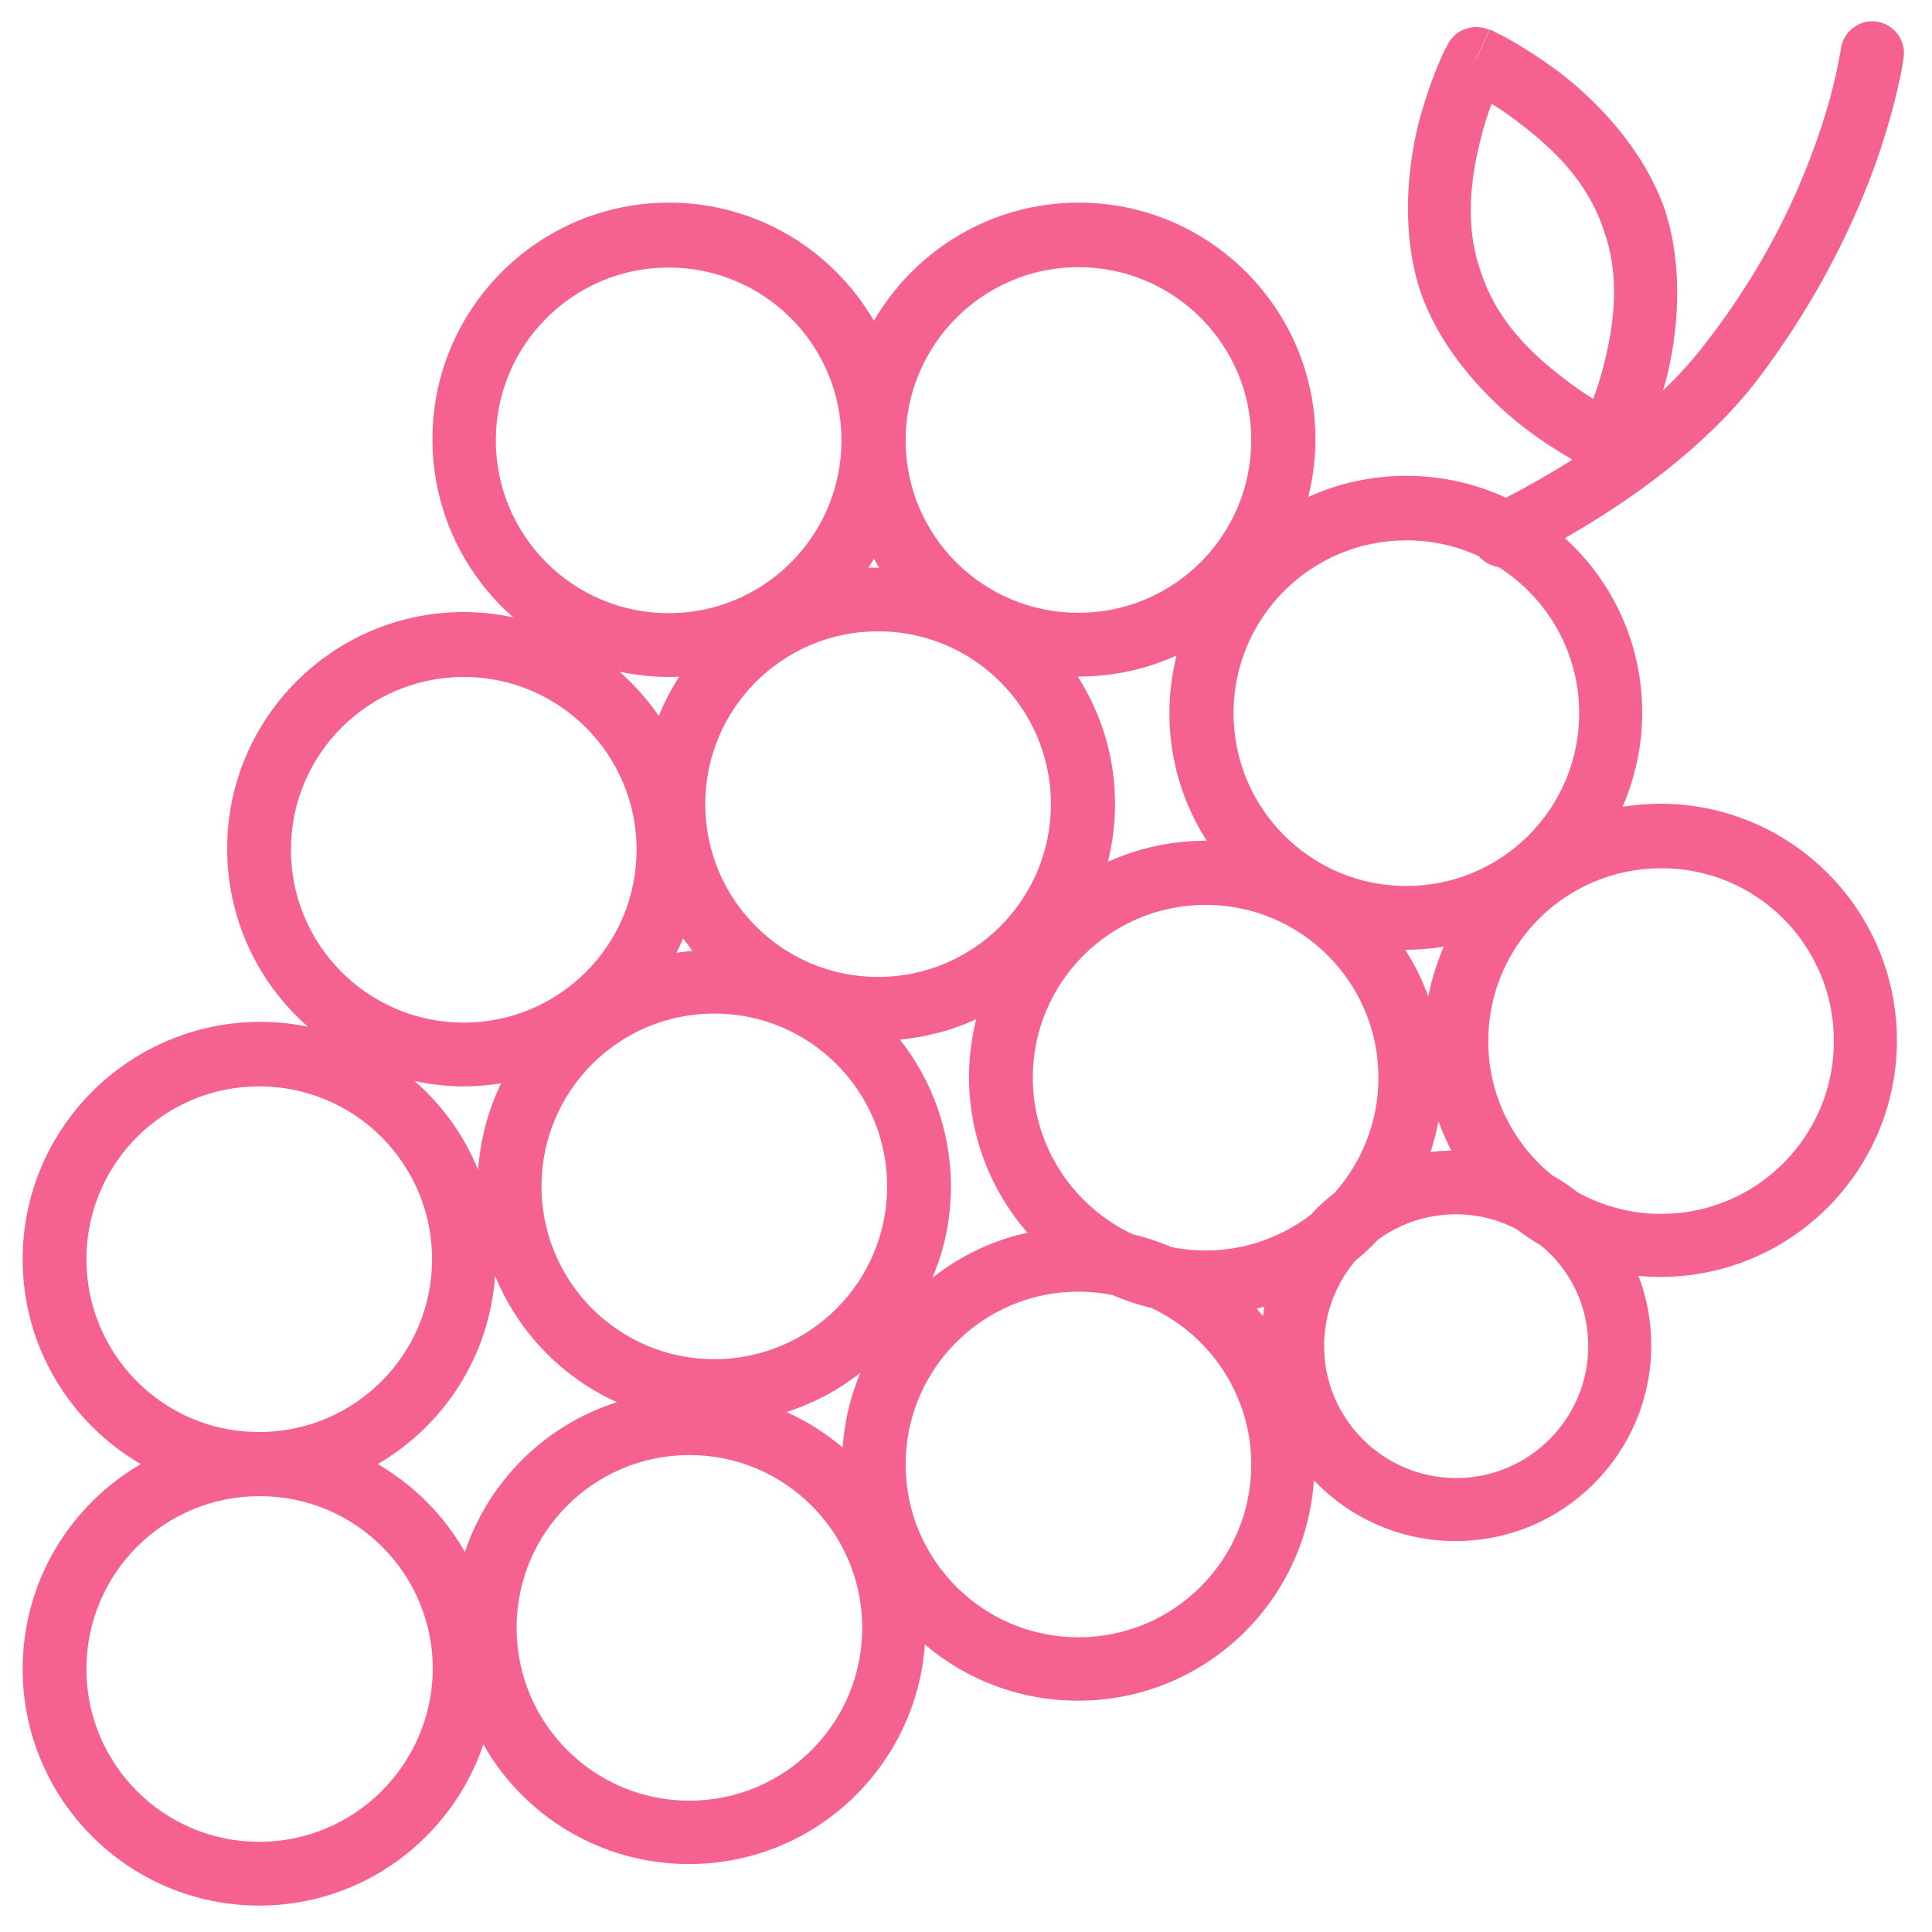 <?xml version="1.0" encoding="utf-8"?>
<!-- Generator: Adobe Illustrator 21.0.0, SVG Export Plug-In . SVG Version: 6.00 Build 0)  -->
<svg version="1.1" id="Layer_1" xmlns:figma="http://www.figma.com/figma/ns"
	 xmlns="http://www.w3.org/2000/svg" xmlns:xlink="http://www.w3.org/1999/xlink" x="0px" y="0px" width="512px" height="512px"
	 viewBox="0 0 512 512" enable-background="new 0 0 512 512" xml:space="preserve">
<title>37-food-grapes-fruit</title>
<desc>Created using Figma</desc>
<g>
	<path fill="#F66290" d="M497.2,5.7c-4.6-0.6-8.8,2.8-9.4,7.4l0,0c0,0,0,0,0,0c0,0,0,0,0,0c0,0,0,0,0,0c0,0,0,0,0,0
		c0,0.1,0,0.1,0,0.2c0,0.3-0.1,0.6-0.2,1.1c-0.2,1.1-0.5,2.6-0.9,4.6c-0.9,4.2-2.4,10-4.9,17.2c-5.1,14.8-13.8,34.1-29.6,54.5
		c-3.4,4.5-7.3,8.8-11.5,12.8c0.3-1,0.6-2,0.9-3.1c3-11.9,4.8-29.2-0.5-45.1c-5.6-15.8-17.7-28.3-27.4-35.8c-5-3.8-9.8-6.8-13.1-8.7
		c-1.7-1-3.2-1.7-4.2-2.2c-0.5-0.3-0.9-0.5-1.2-0.6c-0.1-0.1-0.3-0.1-0.3-0.2c0,0-0.1,0-0.1,0c0,0,0,0,0,0c0,0,0,0,0,0c0,0,0,0,0,0
		c0,0,0,0-3.5,7.7c-7.5-3.9-7.5-3.9-7.5-3.9c0,0,0,0,0,0c0,0,0,0,0,0c0,0,0,0,0,0c0,0,0,0.1-0.1,0.1c0,0.1-0.1,0.2-0.2,0.3
		c-0.1,0.3-0.3,0.7-0.6,1.2c-0.5,1-1.2,2.5-1.9,4.3c-1.5,3.5-3.4,8.9-5,14.9c-3,11.9-4.8,29.2,0.5,45.1
		c5.6,15.8,17.7,28.3,27.4,35.8c4.8,3.7,9.5,6.6,12.8,8.5c-5.8,3.7-11.8,7.1-17.6,10.1c-8-3.7-17-5.8-26.4-5.8c-9.3,0-18.1,2-26,5.6
		c1.2-4.9,1.9-10,1.9-15.3c0-34.6-28.1-62.7-62.7-62.7c-23.2,0-43.4,12.6-54.3,31.3c-10.9-18.7-31.1-31.3-54.3-31.3
		c-34.6,0-62.7,28.1-62.7,62.7c0,18.8,8.3,35.7,21.4,47.2c-4.2-0.9-8.6-1.4-13.1-1.4c-34.6,0-62.7,28.1-62.7,62.7
		c0,18.8,8.3,35.7,21.4,47.2c-4.2-0.9-8.5-1.3-12.9-1.3C34.1,271,6,299.1,6,333.7c0,23.2,12.6,43.4,31.3,54.3
		C18.6,398.9,6,419.1,6,442.3C6,476.9,34.1,505,68.7,505c27.6,0,51-17.9,59.4-42.7c10.8,19,31.2,31.7,54.5,31.7
		c33.1,0,60.2-25.7,62.5-58.2c10.9,9.3,25.1,14.9,40.6,14.9c33.2,0,60.3-25.8,62.5-58.4c9.4,9.9,22.8,16.1,37.5,16.1
		c28.6,0,51.9-23.2,51.9-51.9c0-6.5-1.2-12.7-3.4-18.4c1.9,0.2,3.8,0.3,5.8,0.3c34.6,0,62.7-28.1,62.7-62.7
		c0-34.6-28.1-62.7-62.7-62.7c-3.4,0-6.7,0.3-10,0.8c3.3-7.6,5.2-16.1,5.2-24.9c0-18.4-7.9-34.9-20.5-46.3
		c18.1-10.3,37.3-24.3,50.7-41.5c16.8-22,26.8-43.7,32.2-59.3c2.7-7.9,4.5-14.7,5.5-19.2c0.5-2.3,0.9-4.2,1.1-5.5
		c0.1-0.6,0.2-1.2,0.2-1.5c0-0.2,0-0.3,0.1-0.4c0-0.1,0-0.1,0-0.1c0,0,0,0,0,0c0,0,0,0,0,0c0,0,0,0,0,0c0,0,0,0-8.4-1
		c-0.4,0-0.8-0.1-1.1-0.1l9.5,1.1C505.1,10.5,501.8,6.3,497.2,5.7z M333,346.8c0.7-0.2,1.4-0.3,2.1-0.5c-0.2,0.8-0.3,1.6-0.4,2.5
		C334.1,348.1,333.5,347.4,333,346.8z M347.4,321.9c-7.7,5.9-17.4,9.5-27.9,9.5c-3.1,0-6.1-0.3-9-0.9c-3.3-1.4-6.8-2.6-10.3-3.4
		c-15.6-7.3-26.5-23.2-26.5-41.5c0-25.3,20.5-45.8,45.8-45.8s45.8,20.5,45.8,45.8c0,11.7-4.4,22.3-11.5,30.4
		C351.6,317.7,349.4,319.7,347.4,321.9z M100.1,388c17.5-10.2,29.6-28.5,31.1-49.9c6.1,14.9,17.7,26.9,32.3,33.5
		c-19,6-34,20.9-40.3,39.7C117.7,401.6,109.7,393.6,100.1,388z M232.7,167.3c25.3,0,45.8,20.5,45.8,45.8c0,25.3-20.5,45.8-45.8,45.8
		c-25.3,0-45.8-20.5-45.8-45.8C186.9,187.8,207.4,167.3,232.7,167.3z M230.1,150.5c0.5-0.8,1-1.6,1.5-2.4c0.5,0.8,0.9,1.6,1.4,2.4
		c-0.1,0-0.2,0-0.2,0C231.8,150.4,230.9,150.4,230.1,150.5z M183.5,252c-1.4,0.1-2.8,0.3-4.2,0.5c0.6-1.3,1.2-2.5,1.7-3.8
		C181.9,249.8,182.7,250.9,183.5,252z M189.3,268.6c25.3,0,45.8,20.5,45.8,45.8c0,25.3-20.5,45.8-45.8,45.8s-45.8-20.5-45.8-45.8
		C143.5,289.1,164,268.6,189.3,268.6z M228,363.8c-2.6,6.2-4.2,12.8-4.7,19.8c-4.5-3.8-9.5-7-14.9-9.4
		C215.6,371.9,222.2,368.4,228,363.8z M252,314.4c0-14.7-5.1-28.2-13.5-38.9c7.2-0.7,14-2.5,20.2-5.4c-1.2,4.9-1.9,10-1.9,15.3
		c0,15.8,5.9,30.3,15.5,41.3c-9.4,2-17.9,6.2-25.2,11.9C250.3,331.2,252,323,252,314.4z M381.2,297.2c1,2.6,2.1,5.2,3.4,7.7
		c-1.8,0-3.7,0.2-5.5,0.4C380,302.6,380.7,299.9,381.2,297.2z M372.4,251.7c0.1,0,0.2,0,0.2,0c3.4,0,6.7-0.3,10-0.8
		c-1.8,4.2-3.2,8.6-4.1,13.2C377,259.8,374.9,255.6,372.4,251.7z M319.6,222.8c-9.3,0-18.1,2-26,5.6c1.2-4.9,1.9-10,1.9-15.3
		c0-12.4-3.6-24-9.9-33.8c0.1,0,0.2,0,0.2,0c9.3,0,18.1-2,26-5.6c-1.2,4.9-1.9,10-1.9,15.3c0,12.4,3.6,24,9.9,33.8
		C319.7,222.8,319.7,222.8,319.6,222.8z M285.8,70.8c25.3,0,45.8,20.5,45.8,45.8s-20.5,45.8-45.8,45.8S240,142,240,116.7
		S260.5,70.8,285.8,70.8z M131.4,116.7c0-25.3,20.5-45.8,45.8-45.8s45.8,20.5,45.8,45.8s-20.5,45.8-45.8,45.8S131.4,142,131.4,116.7
		z M177.3,179.4c0.9,0,1.8,0,2.7-0.1c-2.1,3.3-3.9,6.7-5.4,10.4c-3-4.3-6.5-8.2-10.4-11.7C168.4,178.9,172.8,179.4,177.3,179.4z
		 M77.1,225.2c0-25.3,20.5-45.8,45.8-45.8s45.8,20.5,45.8,45.8S148.2,271,122.9,271S77.1,250.5,77.1,225.2z M122.9,287.9
		c3.4,0,6.7-0.3,9.9-0.8c-3.4,7-5.5,14.7-6.1,22.9c-3.7-9.1-9.5-17.1-16.8-23.5C114.2,287.4,118.5,287.9,122.9,287.9z M22.9,333.7
		c0-25.3,20.5-45.8,45.8-45.8c25.3,0,45.8,20.5,45.8,45.8c0,25.3-20.5,45.8-45.8,45.8c0,0,0,0-0.1,0s0,0-0.1,0
		C43.4,379.5,22.9,359,22.9,333.7z M68.7,488.1c-25.3,0-45.8-20.5-45.8-45.8c0-25.3,20.5-45.8,45.8-45.8c0,0,0,0,0.1,0s0,0,0.1,0
		c25.3,0,45.8,20.5,45.8,45.8C114.5,467.6,94,488.1,68.7,488.1z M182.7,477.2c-25.3,0-45.8-20.5-45.8-45.8
		c0-25.3,20.5-45.8,45.8-45.8s45.8,20.5,45.8,45.8C228.5,456.7,208,477.2,182.7,477.2z M285.8,433.9c-25.3,0-45.8-20.5-45.8-45.8
		s20.5-45.8,45.8-45.8c3.1,0,6.1,0.3,9,0.9c3.3,1.4,6.8,2.6,10.3,3.4c15.6,7.3,26.5,23.2,26.5,41.5
		C331.6,413.4,311.1,433.9,285.8,433.9z M420.9,356.7c0,19.3-15.7,35-35,35c-19.3,0-35-15.7-35-35c0-8.6,3.1-16.4,8.2-22.5
		c2.2-1.8,4.2-3.7,6.1-5.7c5.8-4.2,12.9-6.7,20.6-6.7c5.8,0,11.3,1.4,16.2,4c2.1,1.6,4.2,3,6.4,4.3
		C416.1,336.4,420.9,346,420.9,356.7z M486,275.9c0,25.3-20.5,45.8-45.8,45.8c-8,0-15.5-2.1-22.1-5.7c-2.1-1.7-4.4-3.2-6.7-4.5
		c-10.4-8.4-17-21.2-17-35.6c0-25.3,20.5-45.8,45.8-45.8C465.5,230,486,250.5,486,275.9z M418.5,189c0,25.3-20.5,45.8-45.8,45.8
		c-25.3,0-45.8-20.5-45.8-45.8s20.5-45.8,45.8-45.8c6.9,0,13.4,1.5,19.2,4.2c1.4,1.6,3.3,2.6,5.3,2.9
		C410,158.5,418.5,172.7,418.5,189z M392.5,72.2c-4.4-12.2-2.8-24.6-0.1-35.4c0.9-3.6,1.9-6.7,2.9-9.3c2.4,1.5,5.1,3.3,8,5.6
		c8.8,6.8,17.7,15.5,21.7,27.9c4.4,12.2,2.8,24.6,0.1,35.4c-0.9,3.6-1.9,6.7-2.9,9.3c-2.4-1.5-5.1-3.3-8-5.6
		C405.4,93.4,396.5,84.6,392.5,72.2z"/>
	<path fill="#F66290" d="M383.7,11.7l7.5,3.9l3.5-7.7C390.6,6.1,385.8,7.7,383.7,11.7z"/>
</g>
</svg>
